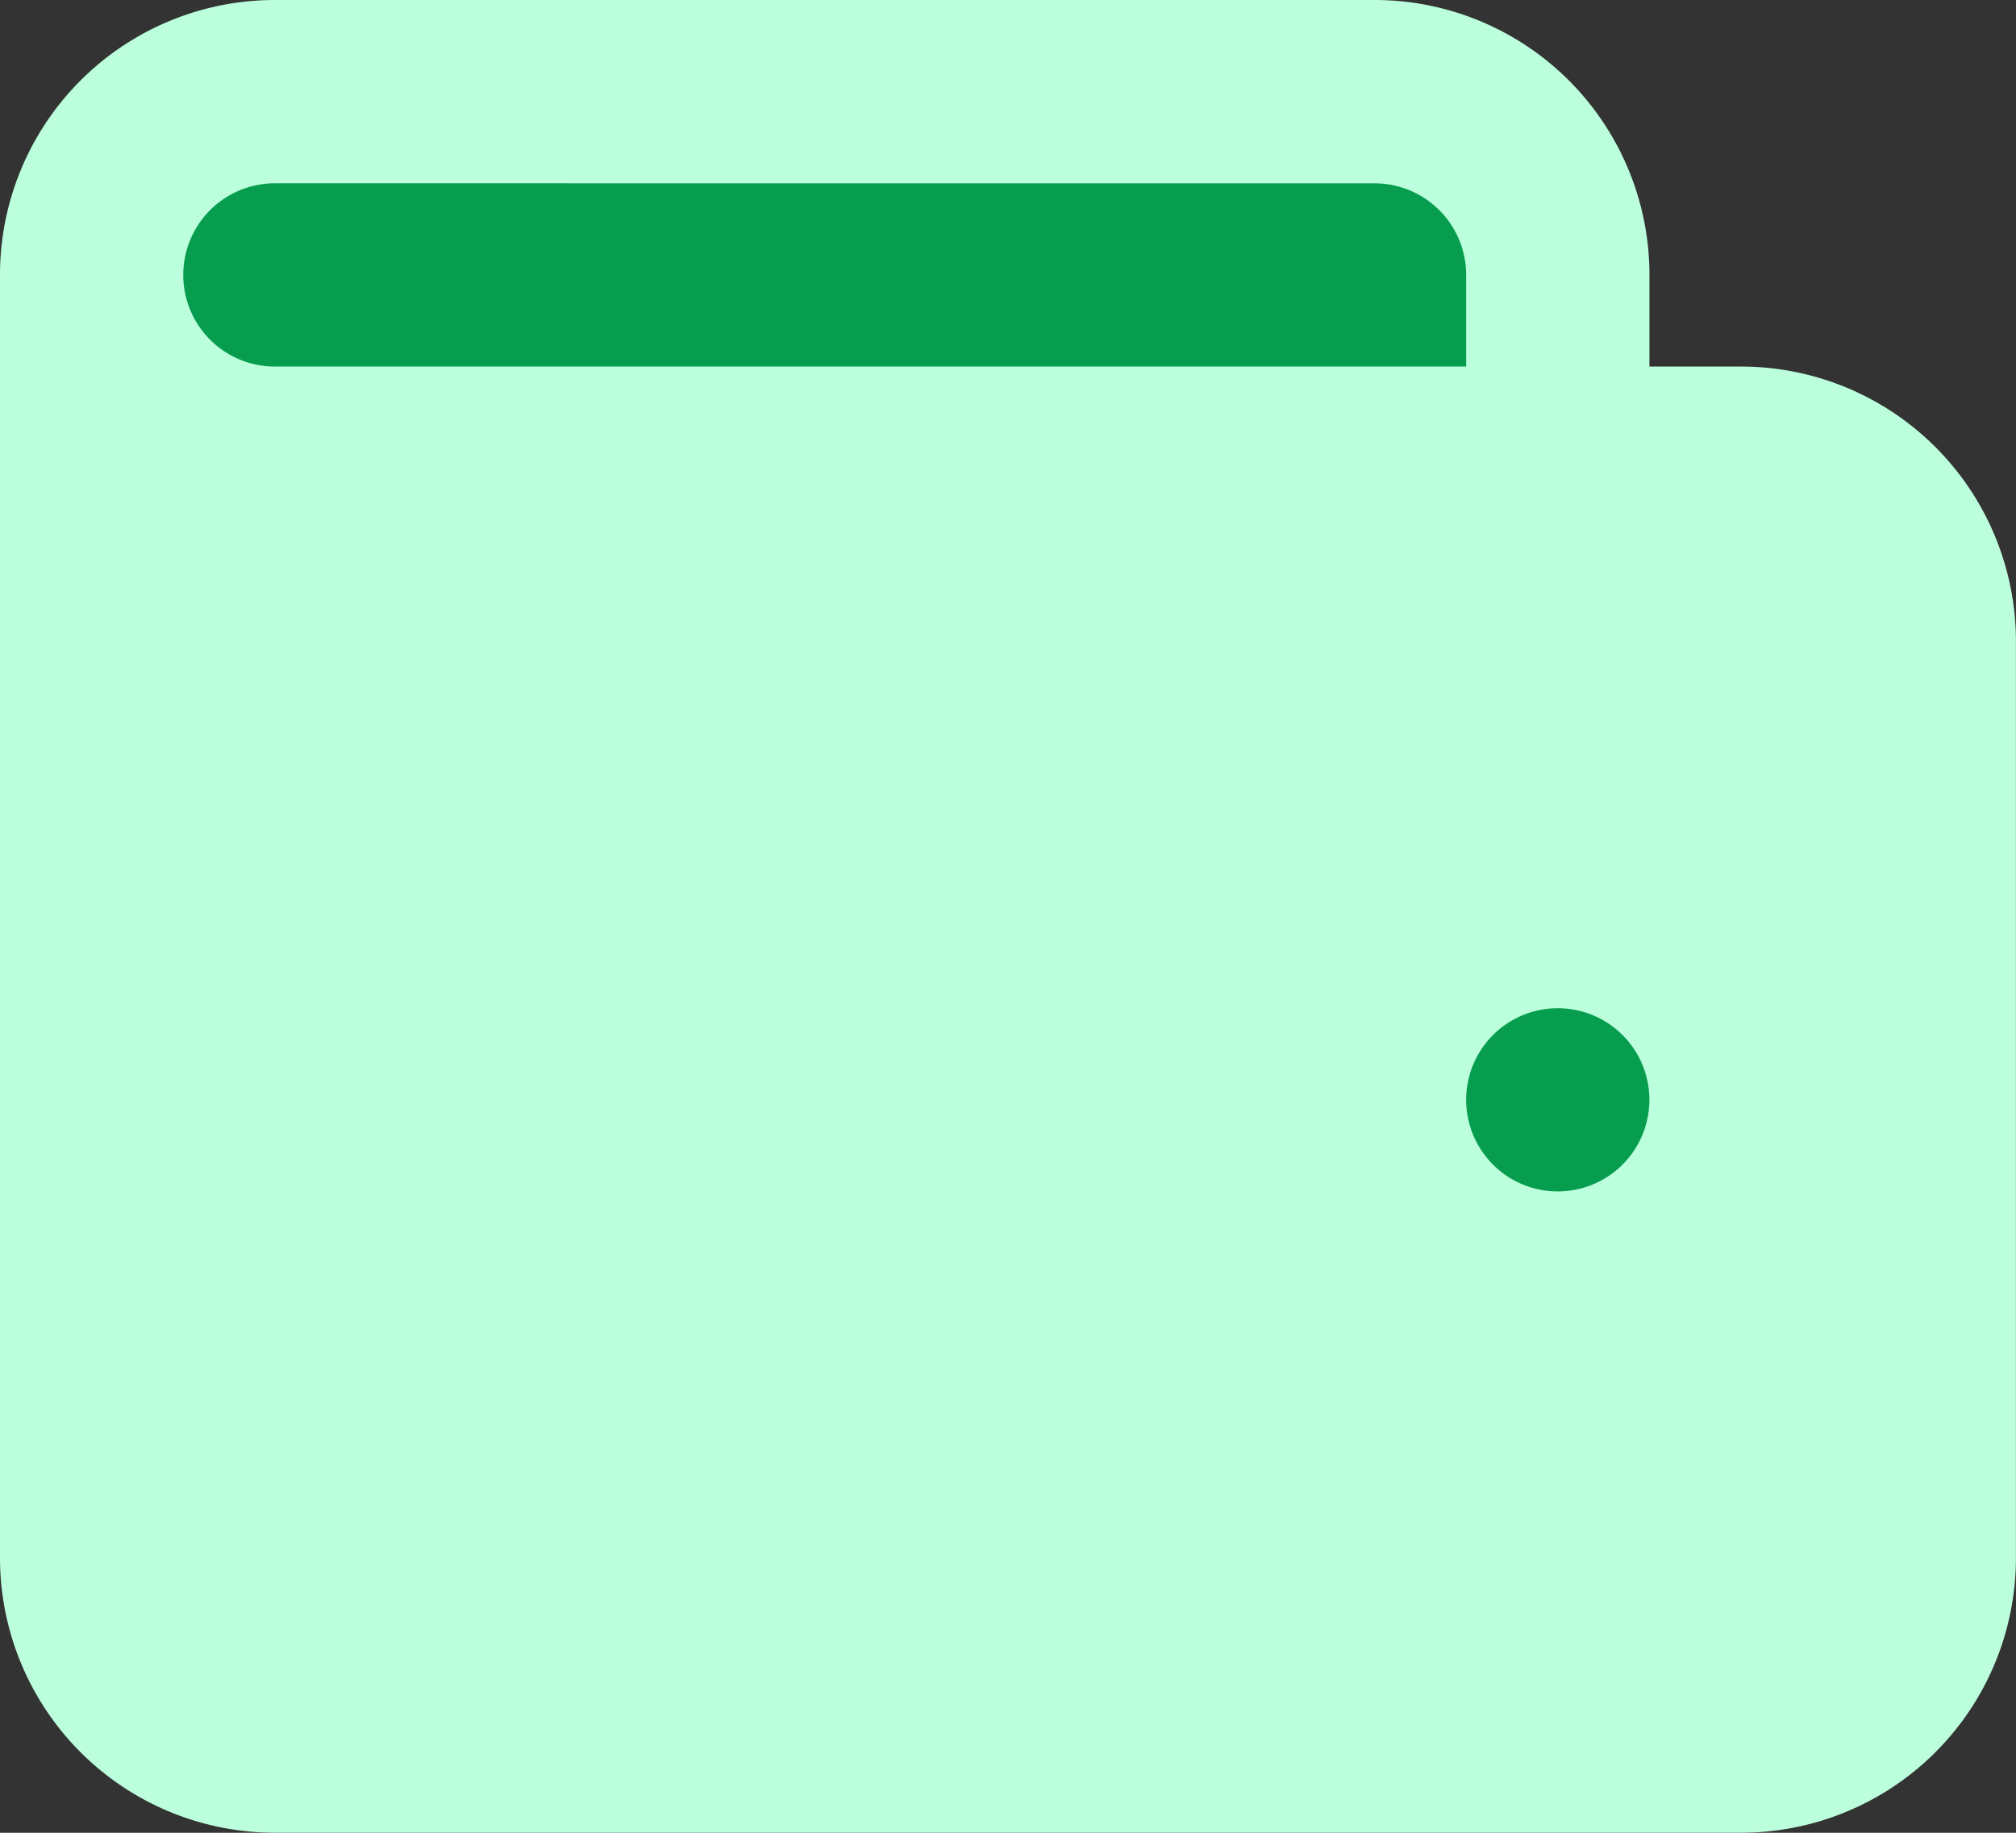 <svg xmlns="http://www.w3.org/2000/svg" width="34" height="30.909" viewBox="0 0 34 30.909">
    <rect x="0" y="0" width="34" height="30.909" fill="#333333" stroke="none"/>
    <g>
        <g>
            <path fill="#bcffdc" fill-rule="evenodd" d="M453.854 3208.51h-18.546a4.636 4.636 0 0 0-4.636 4.636v21.636a4.636 4.636 0 0 0 4.636 4.636h24.727a4.636 4.636 0 0 0 4.636-4.636v-15.454a4.636 4.636 0 0 0-4.636-4.636h-1.545v-1.546a4.636 4.636 0 0 0-4.636-4.636z" transform="translate(-430.672 -3208.51) translate(430.672 3208.51) translate(-430.672 -3208.51)"/>
        </g>
        <g>
            <path fill="#079d4e" d="M527.049 3276.8a1.545 1.545 0 1 0-1.545-1.545 1.545 1.545 0 0 0 1.545 1.545z" transform="translate(-430.672 -3208.51) translate(455.399 3225.51) translate(-525.504 -3273.707)"/>
        </g>
        <path fill="#079d4e" fill-rule="evenodd" d="M444.071 3220.364a1.545 1.545 0 1 0 0 3.091h20.091v-1.545a1.545 1.545 0 0 0-1.545-1.545z" transform="translate(-430.672 -3208.51) translate(-8.763 -8.763)"/>
    </g>
</svg>
